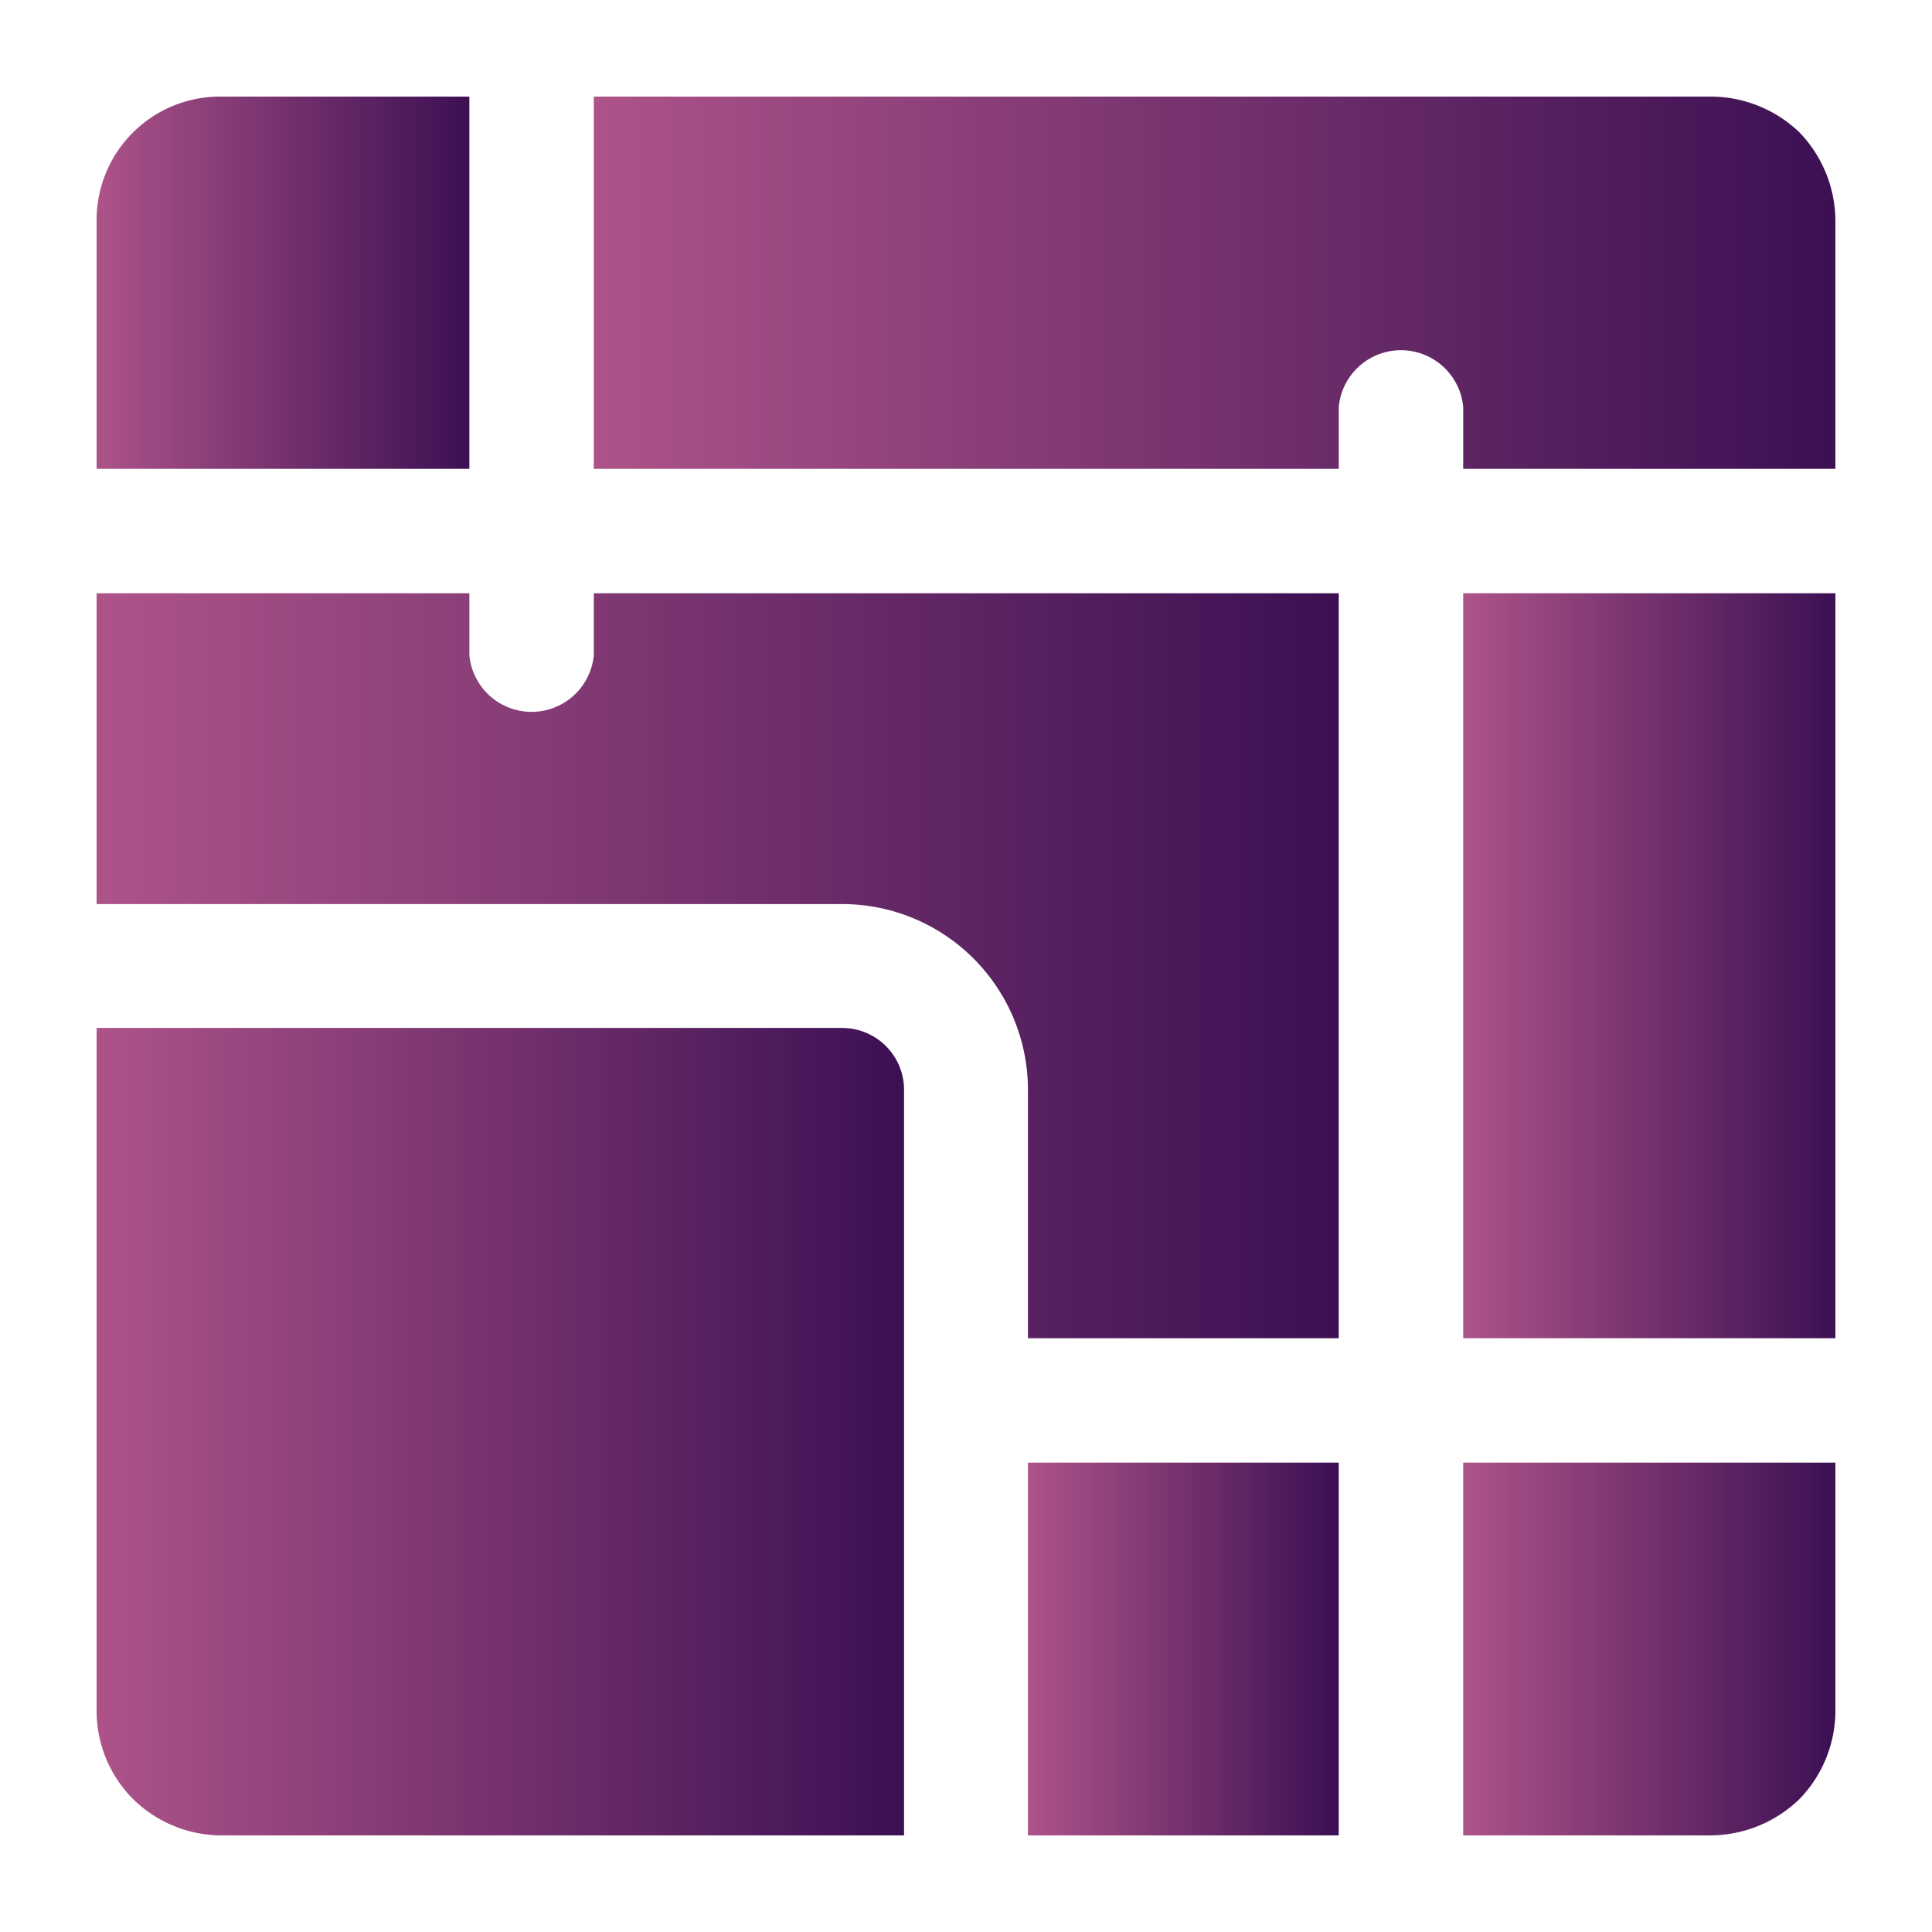 <svg xmlns="http://www.w3.org/2000/svg" xmlns:xlink="http://www.w3.org/1999/xlink" width="400" height="400" viewBox="0 0 400 400"><defs><linearGradient id="gradient-8" x1="0%" y1="0%" x2="100%" y2="0%">       <stop offset="0%" stop-color="#ad5389"/>       <stop offset="100%" stop-color="#3c1053"/>     </linearGradient></defs><g data-name="icon" fill="url(#gradient-8)" data="id:5599499" transform="translate(-2.499, -2.499) scale(11.25)">
    <defs/><path class="cls-1" d="M16.86,20.29V34H4.29a2.33,2.33,0,0,1-1.62-.67A2.3,2.3,0,0,1,2,31.71V19.14H15.71A1.14,1.14,0,0,1,16.86,20.29Z"/><path class="cls-1" d="M11.15,8.85H24.86V7.71a1.15,1.15,0,0,1,2.29,0V8.85H34V4.29a2.36,2.36,0,0,0-.66-1.63A2.36,2.36,0,0,0,31.71,2H11.15Z"/><rect x="27.15" y="11.14" width="6.85" height="13.71"/><path class="cls-1" d="M2,8.85H8.86V2H4.29A2.27,2.27,0,0,0,2,4.29V8.85Z"/><polygon class="cls-1" points="24.86 33.99 24.86 27.14 19.14 27.14 19.14 34 24.86 34 24.86 33.99"/><path class="cls-1" d="M19.14,20.29v4.56h5.72V11.14H11.15v1.14a1.15,1.15,0,0,1-2.29,0V11.14H2v5.72H15.71A3.42,3.42,0,0,1,19.14,20.29Z"/><path class="cls-1" d="M27.15,27.14V34h4.56a2.37,2.37,0,0,0,1.63-.67A2.34,2.34,0,0,0,34,31.71V27.14Z"/>
    </g></svg>